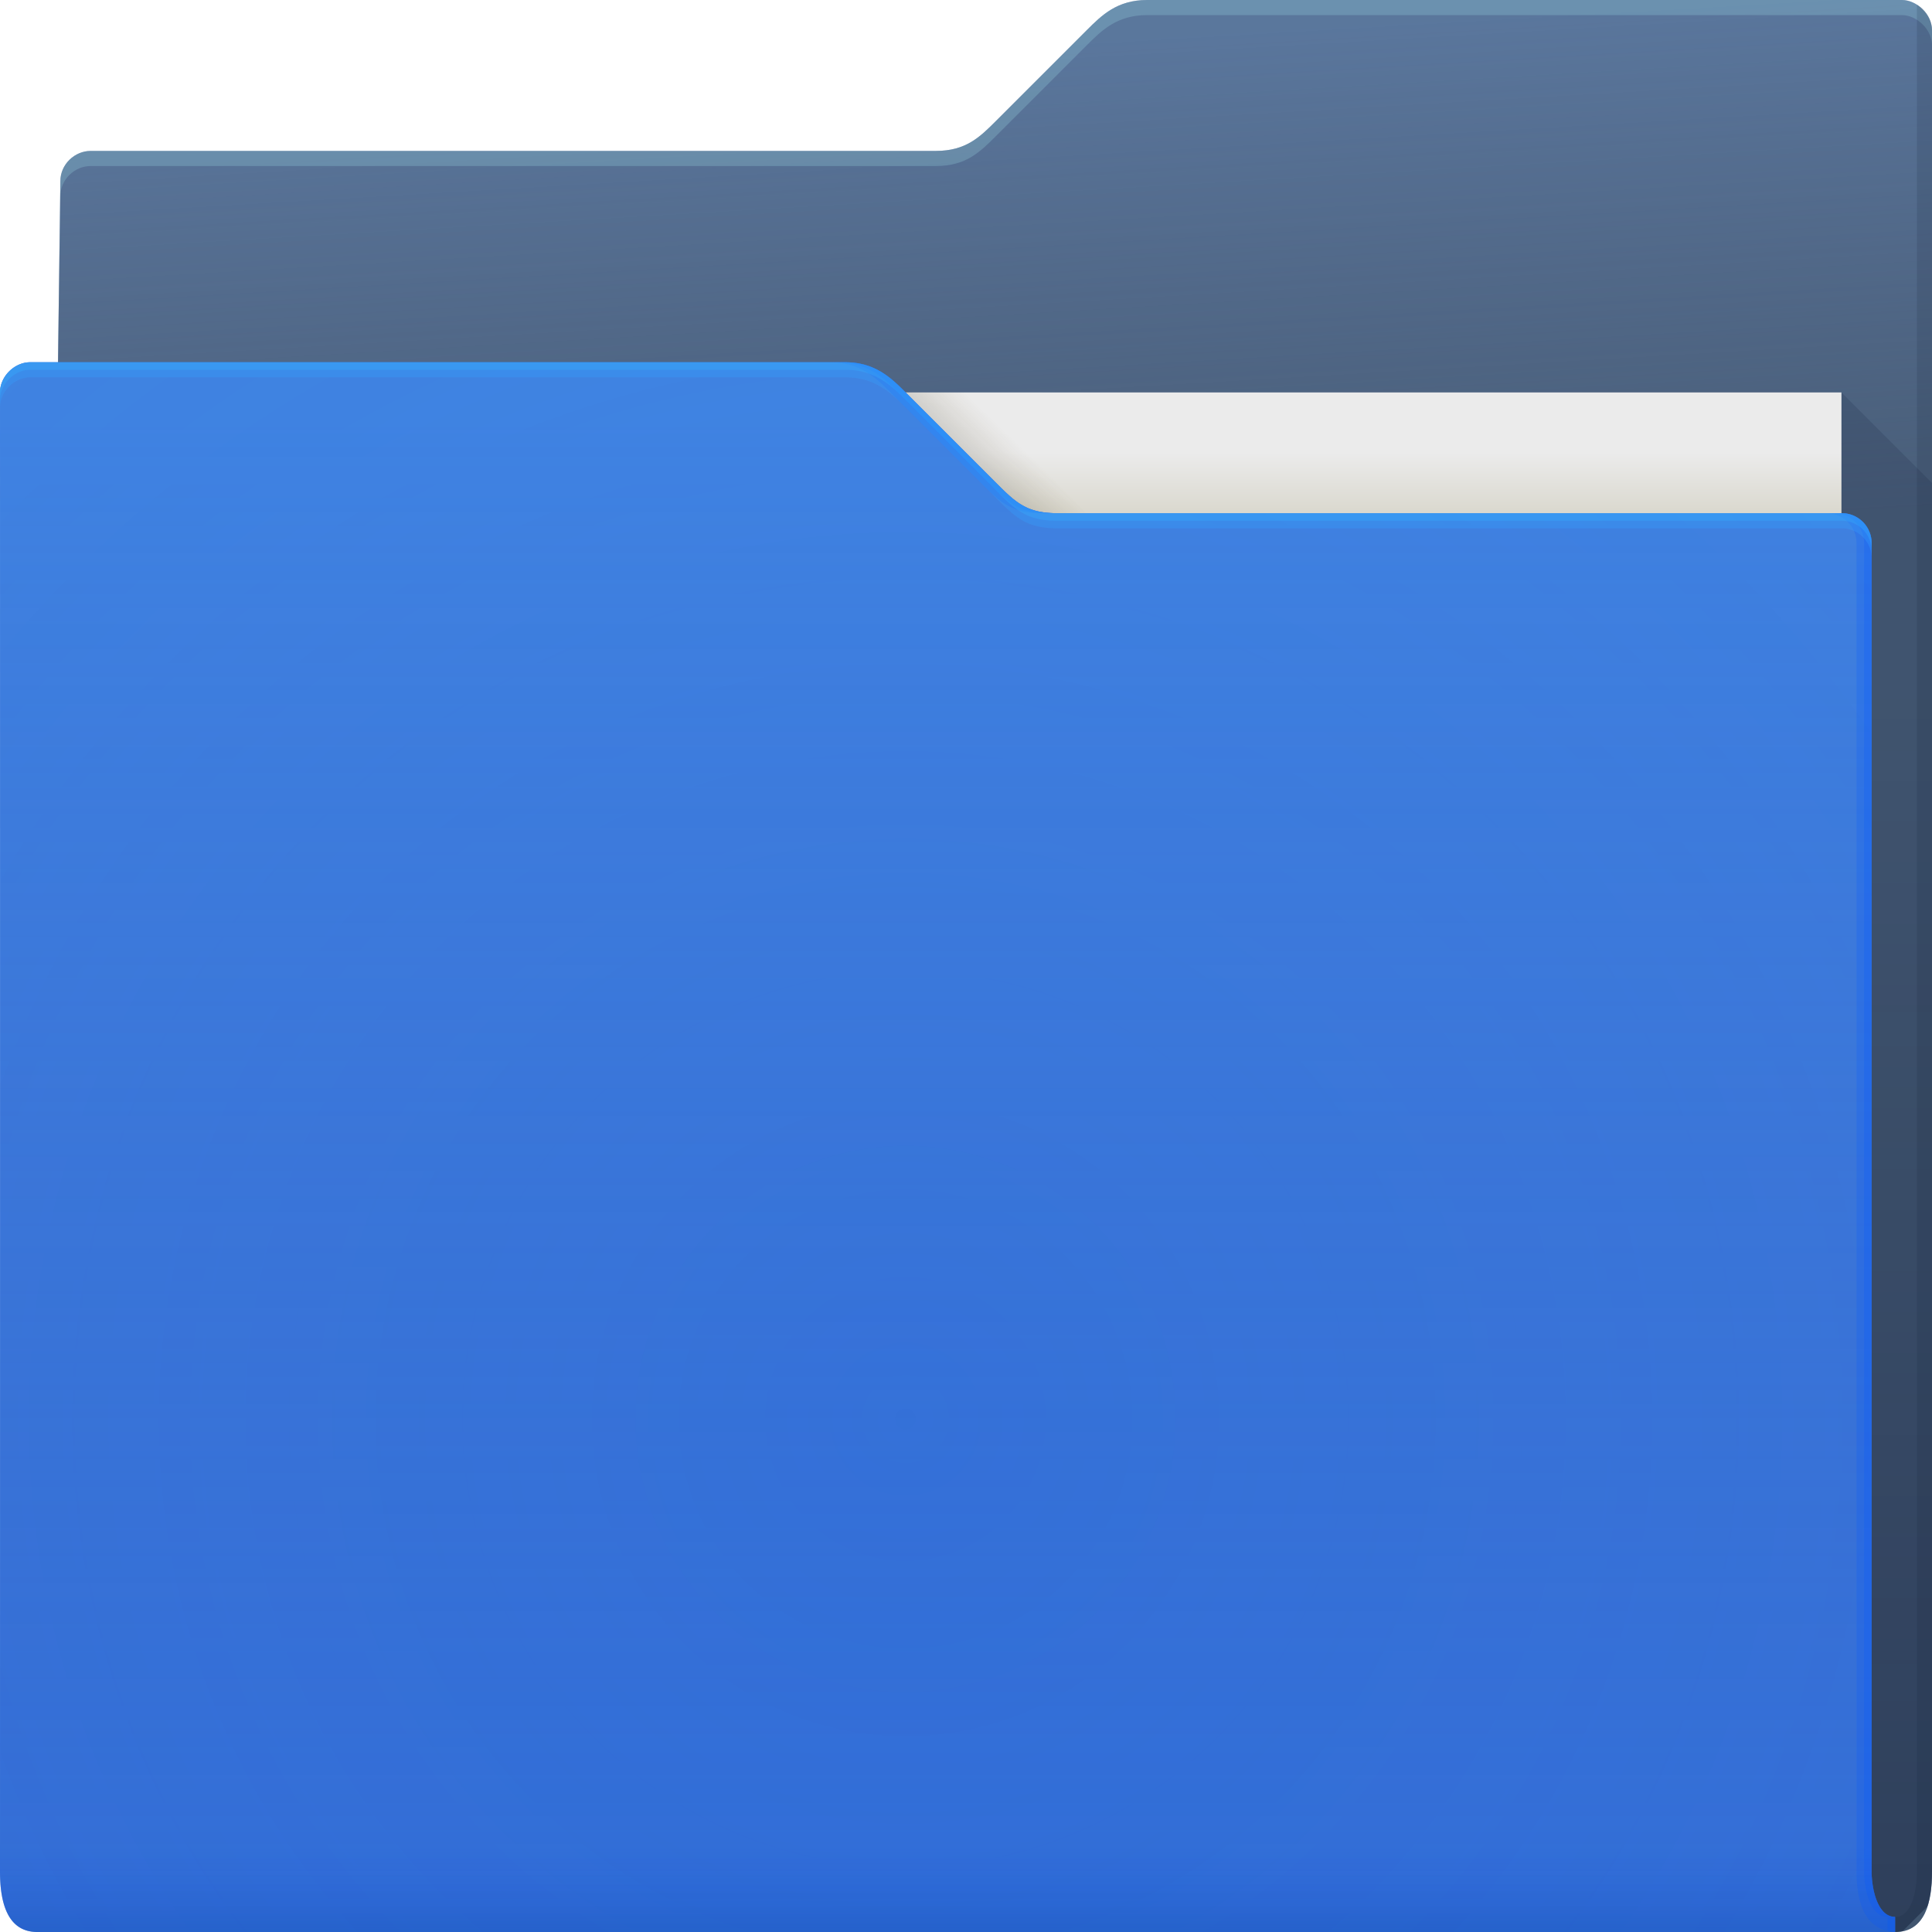 <?xml version="1.0" encoding="UTF-8"?>
<svg width="64" height="64" version="1.1" xmlns="http://www.w3.org/2000/svg">
	<defs>
		<linearGradient id="h" x1="4.526" x2="4.526" y1="64" y2="61.09" gradientUnits="userSpaceOnUse">
			<stop stop-color="#003aa4" stop-opacity=".75" offset="0"/>
			<stop stop-color="#0d52e5" stop-opacity="0" offset="1"/>
		</linearGradient>
		<linearGradient id="g" x1="-5" x2="-5" y1="64" y2="14" gradientTransform="translate(.89)" gradientUnits="userSpaceOnUse">
			<stop stop-color="#5773bf" stop-opacity=".267" offset="0"/>
			<stop stop-color="#4a8ce3" stop-opacity=".698" offset="1"/>
		</linearGradient>
		<linearGradient id="e" x1="32.559" x2="33.542" y1="15.559" y2="14.542" gradientUnits="userSpaceOnUse">
			<stop stop-color="#37321c" stop-opacity=".157" offset="0"/>
			<stop stop-color="#6d5524" stop-opacity="0" offset="1"/>
		</linearGradient>
		<linearGradient id="d" x1="53" x2="53" y1="17" y2="15" gradientUnits="userSpaceOnUse">
			<stop stop-color="#dad8ce" offset="0"/>
			<stop stop-color="#ebebeb" offset="1"/>
		</linearGradient>
		<linearGradient id="c" x1="62.381" x2="62.381" y1="63.314" y2="23.077" gradientUnits="userSpaceOnUse">
			<stop stop-color="#000828" stop-opacity=".36" offset="0"/>
			<stop stop-color="#000828" stop-opacity=".127" offset="1"/>
		</linearGradient>
		<linearGradient id="b" x1="61" x2="60" y1="17" gradientTransform="translate(-.883)" gradientUnits="userSpaceOnUse">
			<stop stop-color="#3e4d60" stop-opacity=".722" offset="0"/>
			<stop stop-color="#393b49" stop-opacity=".266" offset="1"/>
		</linearGradient>
		<radialGradient id="f" cx="30.107" cy="50.318" r="30.5" gradientTransform="matrix(2.754 0 0 2.787 -52.917 -93.23)" gradientUnits="userSpaceOnUse">
			<stop stop-color="#0063f4" stop-opacity=".148" offset="0"/>
			<stop stop-color="#4097f4" stop-opacity=".024" offset=".54"/>
			<stop stop-color="#f43f6d" stop-opacity=".169" offset="1"/>
		</radialGradient>
		<radialGradient id="a" cx="33.466" cy="2.199" r="30.5" gradientTransform="matrix(-1.028 0 0 -.557 67.779 1.226)" gradientUnits="userSpaceOnUse">
			<stop stop-color="#668cbb" offset="0"/>
			<stop stop-color="#668cbb" offset="1"/>
		</radialGradient>
	</defs>
	<path d="M38 0c-1 0-1.51.51-2 1l-3 3c-.538.538-1 1-2 1H3c-.522 0-1 .44-1 1l-.765 58h61.543c1 0 1.222-1 1.222-2V1c0-.52-.5-1-1-1z" fill="url(#a)"/>
	<path d="M38 0c-1 0-1.51.51-2 1l-3 3c-.538.538-1 1-2 1H3c-.522 0-1 .44-1 1l-.765 58h61.543c1 0 1.222-1 1.222-2V1c0-.52-.5-1-1-1z" fill="url(#b)"/>
	<path d="M38 0c-1 0-1.51.51-2 1l-3 3c-.538.538-1 1-2 1H3c-.522 0-1 .44-1 1l-.766 58h.006L2 6.5c0-.56.478-1 1-1h28c1 0 1.462-.462 2-1l3-3c.49-.49 1-1 2-1h25c.5 0 1 .48 1 1V1c0-.52-.5-1-1-1z" fill="#b3ffff" fill-opacity=".191"/>
	<path d="M61 13v51h1.777c.094 0 .175-.016.256-.033l.813-.813c.112-.34.154-.745.154-1.154V16l-3-3z" fill="url(#c)"/>
	<path d="M63.5.155V62c0 .525-.136 1.501-.722 1.5v.5c1 0 1.222-1 1.222-2V1a.98.98 0 0 0-.5-.844z" fill="#0f1f33" fill-opacity=".141"/>
	<path d="M7 13h54v31H7z" fill="url(#d)"/>
	<path d="m30 13 4 4h2l-4-4z" fill="url(#e)"/>
	<path d="M62.778 63.5c-.586-.001-.778-.94-.778-1.5V18a.99.99 0 0 0-1-1H35c-1 0-1.376-.376-2-1l-3-3c-.465-.464-1-1-2-1H1c-.524 0-1 .472-1 1 .004 9.68.003 21.791.002 32.011L0 62c0 1 .235 2 1.235 2h61.543z" fill="#256ade"/>
	<path d="M62.778 63.5c-.586-.001-.778-.94-.778-1.5V18a.99.99 0 0 0-1-1H35c-1 0-1.376-.376-2-1l-3-3c-.465-.464-1-1-2-1H1c-.524 0-1 .472-1 1 .004 9.68.003 21.791.002 32.011L0 62c0 1 .235 2 1.235 2h61.543z" fill="url(#f)"/>
	<path d="M62.778 63.5c-.586-.001-.778-.94-.778-1.5V18a.99.99 0 0 0-1-1H35c-1 0-1.376-.376-2-1l-3-3c-.465-.464-1-1-2-1H1c-.524 0-1 .472-1 1 .004 9.68.003 21.791.002 32.011L0 62c0 1 .235 2 1.235 2h61.543z" fill="url(#g)"/>
	<path d="M62.778 63.5c-.586-.001-.778-.94-.778-1.5V18a.99.99 0 0 0-1-1H35c-1 0-1.376-.376-2-1l-3-3c-.465-.464-1-1-2-1H1c-.524 0-1 .472-1 1 .004 9.68.003 21.791.002 32.011L0 62c0 1 .235 2 1.235 2h61.543z" fill="url(#h)" opacity=".318"/>
	<path d="M27.5 12c1 0 1.536.536 2 1l3 3c.624.624 1 1 2 1h.5c-1 0-1.376-.376-2-1l-3-3c-.464-.464-1-1-2-1zm33 5a.99.99 0 0 1 1 1v44c0 .902.21 1.944 1.278 2v-.5c-.586-.001-.778-.94-.778-1.5V18a.99.99 0 0 0-1-1z" fill="#0255ff" fill-opacity=".212"/>
	<path d="M27.75 12c1 0 1.536.536 2 1l3 3c.624.624 1 1 2 1H35c-1 0-1.376-.376-2-1l-3-3c-.464-.464-1-1-2-1zm33 5a.99.99 0 0 1 1 1v44c0 .56.192 1.499.777 1.5v.455c.08.019.158.04.25.045v-.5c-.585-.001-.777-.94-.777-1.5V18a.99.99 0 0 0-1-1z" fill="#0255ff" fill-opacity=".212"/>
	<path d="M1 12c-.523 0-1 .472-1 1v.5c0-.528.477-1 1-1h27c1 0 1.536.536 2 1l3 3c.624.624 1 1 2 1h26a.99.99 0 0 1 1 1V18a.99.99 0 0 0-1-1H35c-1 0-1.376-.376-2-1l-3-3c-.464-.464-1-1-2-1z" fill="#34a1ff" fill-opacity=".312"/>
	<path d="M1 12c-.523 0-1 .472-1 1v.25c0-.528.477-1 1-1h27c1 0 1.536.536 2 1l3 3c.624.624 1 1 2 1h26a.99.99 0 0 1 1 1V18a.99.99 0 0 0-1-1H35c-1 0-1.376-.376-2-1l-3-3c-.464-.464-1-1-2-1z" fill="#34b0ff" fill-opacity=".312"/>
</svg>

